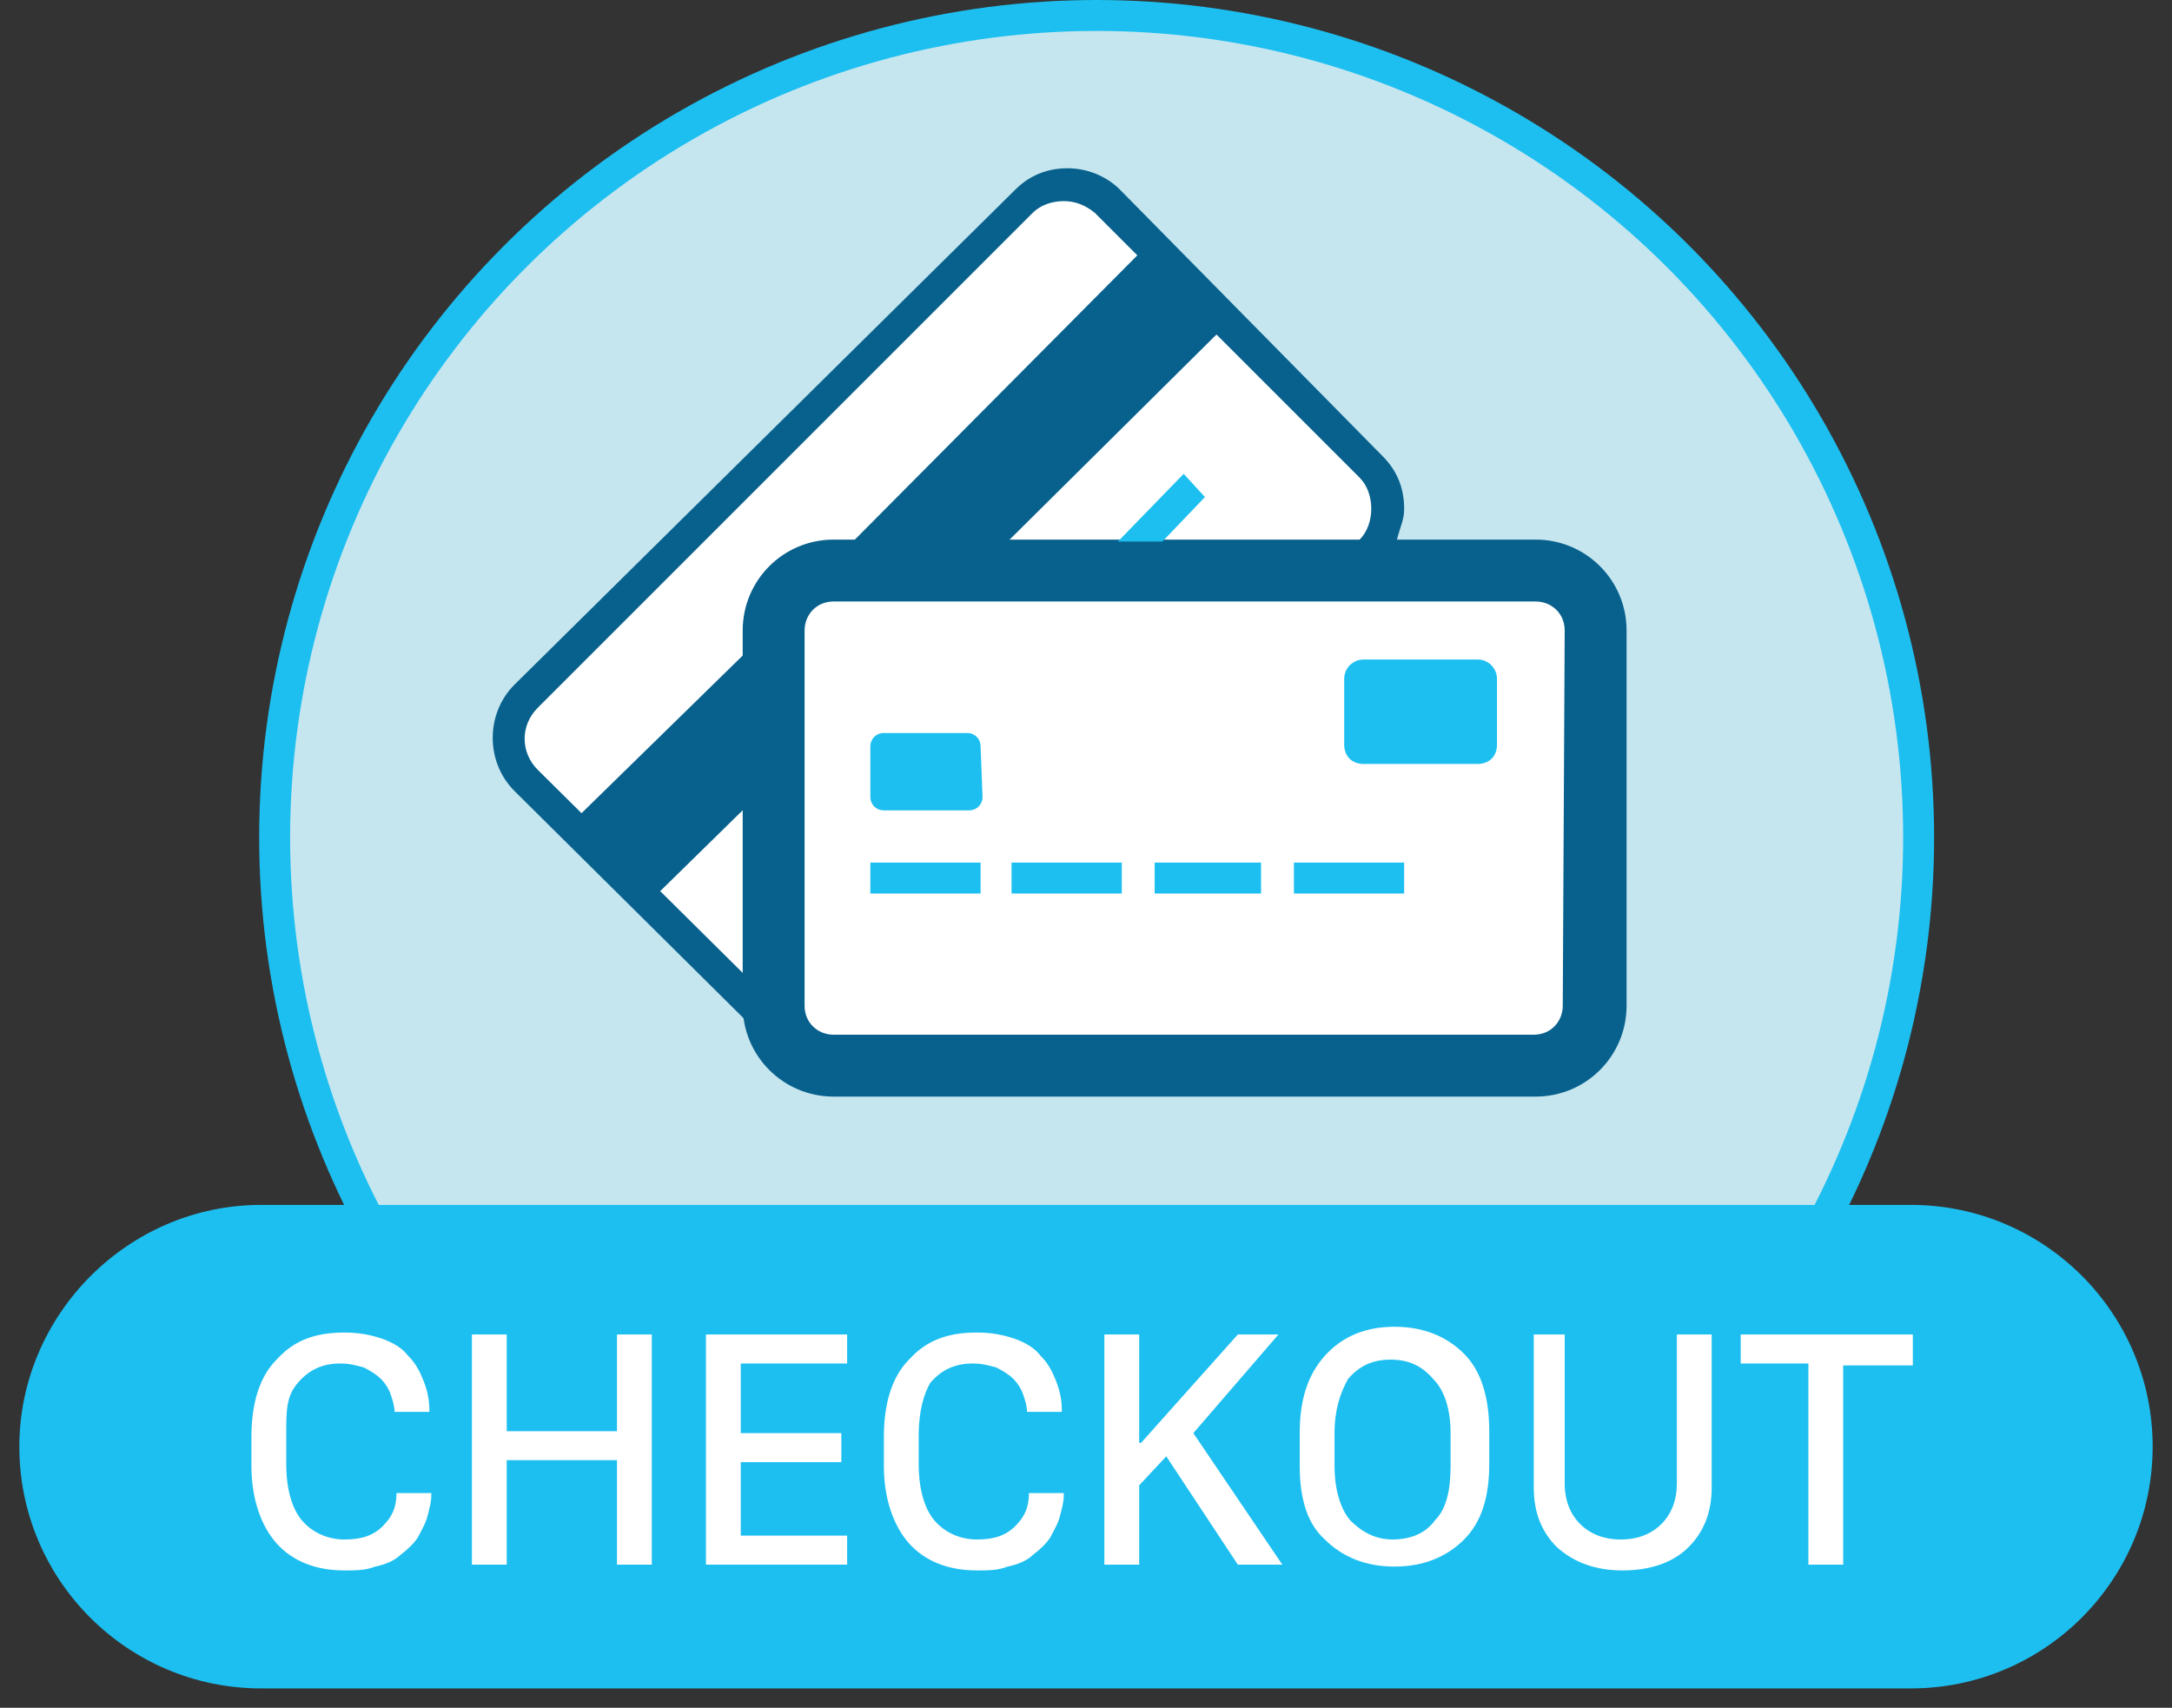 <?xml version="1.0" encoding="utf-8"?>
<!-- Generator: Adobe Illustrator 20.1.0, SVG Export Plug-In . SVG Version: 6.00 Build 0)  -->
<svg version="1.1" id="Слой_1" xmlns="http://www.w3.org/2000/svg" xmlns:xlink="http://www.w3.org/1999/xlink" x="0px" y="0px"
	 viewBox="0 0 112.3 88.3" enable-background="new 0 0 112.3 88.3" xml:space="preserve">
<rect x="0" y="0" width="112.3" height="88.3" fill="#333333" stroke="none"/>
<circle fill="#1DBFF0" cx="56.7" cy="43.3" r="43.3"/>
<circle fill="#C5E6EF" cx="56.7" cy="43.3" r="41.7"/>
<g>
	<path fill="#FFFFFF" d="M47.4,16.1C46.5,16.1,26,37.9,26,38.7l15.3,15.9c0,0.8,0.9-1.1,1.8-1.1h36.3c0.8,0,1.5-0.6,1.5-1.5
		l0.6-20.2c0-0.8-9.2-3.4-10-3.4l0.6-3.8l-17-15.5L47.4,16.1z"/>
	<path fill="#08618D" d="M79.4,27.9H43.1c-2.6,0-4.7,2.1-4.7,4.7V52c0,2.6,2.1,4.7,4.7,4.7h36.3c2.6,0,4.7-2.1,4.7-4.7V32.6
		C84.1,30,82,27.9,79.4,27.9z M80.8,52c0,0.8-0.6,1.5-1.5,1.5H43.1c-0.8,0-1.5-0.6-1.5-1.5V32.6c0-0.8,0.6-1.5,1.5-1.5h36.3
		c0.8,0,1.5,0.6,1.5,1.5L80.8,52L80.8,52z"/>
	<g>
		<g>
			<polygon fill="#08618D" points="52.1,28 63.8,16.4 59.7,12.3 44.1,28 			"/>
			<polygon fill="#08618D" points="38.6,33.7 29.5,42.6 33.6,46.6 38.6,41.7 			"/>
		</g>
	</g>
	<g>
		<g>
			<polygon fill="#1DBFF0" points="60.1,28 62.3,25.7 61.2,24.5 57.8,28 			"/>
		</g>
	</g>
	<path fill="#08618D" d="M38.6,52v-1.5L27.8,39.8c-0.9-0.9-0.9-2.3,0-3.2L53.4,11c0.4-0.4,1-0.6,1.6-0.6s1.1,0.2,1.6,0.6l13.7,13.7
		c0.4,0.4,0.6,1,0.6,1.6s-0.2,1.2-0.6,1.6V28h1.9c0.2-0.8,0.4-1.1,0.4-1.7c0-1.1-0.4-2-1.1-2.7L57.9,9.8c-0.7-0.7-1.7-1.1-2.7-1.1
		c-1.1,0-2,0.4-2.7,1.1L26.6,35.4c-1.5,1.5-1.5,4,0,5.5l12,11.9C38.6,52.5,38.6,52.3,38.6,52z"/>
	<path fill="#1DBFF0" d="M77.4,38.5c0,0.6-0.4,1-1,1h-5.9c-0.6,0-1-0.4-1-1v-3.4c0-0.6,0.5-1,1-1h5.9c0.6,0,1,0.5,1,1V38.5z"/>
	<path fill="#1DBFF0" d="M50.8,41.2c0,0.4-0.3,0.7-0.7,0.7h-4.4c-0.4,0-0.7-0.3-0.7-0.7v-2.6c0-0.4,0.3-0.7,0.7-0.7H50
		c0.4,0,0.7,0.3,0.7,0.7L50.8,41.2L50.8,41.2z"/>
	<rect x="45" y="44.6" fill="#1DBFF0" width="5.7" height="1.6"/>
	<rect x="52.3" y="44.6" fill="#1DBFF0" width="5.7" height="1.6"/>
	<rect x="59.7" y="44.6" fill="#1DBFF0" width="5.5" height="1.6"/>
	<rect x="66.9" y="44.6" fill="#1DBFF0" width="5.7" height="1.6"/>
</g>
<path fill="#1DBFF0" d="M13.5,87.3h85.3c6.9,0,12.5-5.6,12.5-12.5l0,0c0-6.9-5.6-12.5-12.5-12.5H13.5C6.6,62.3,1,68,1,74.8l0,0
	C1,81.7,6.6,87.3,13.5,87.3z"/>
<g>
	<path fill="#FFFFFF" d="M14.8,74.2v1.5c0,1.3,0.3,2.3,0.8,2.9s1.3,1,2.2,1c0.9,0,1.5-0.2,2-0.7s0.7-1,0.7-1.7h1.8v0.1
		c0,0.4-0.1,0.7-0.2,1.1s-0.3,0.7-0.5,1.1c-0.2,0.3-0.5,0.6-0.9,0.9c-0.3,0.3-0.8,0.5-1.3,0.6c-0.5,0.2-1,0.2-1.6,0.2
		c-1.5,0-2.7-0.5-3.5-1.4s-1.3-2.3-1.3-4v-1.5c0-1.7,0.4-3.1,1.3-4c0.9-1,2-1.4,3.5-1.4c0.7,0,1.3,0.1,1.9,0.3s1.1,0.5,1.4,0.9
		c0.4,0.4,0.6,0.8,0.8,1.3c0.2,0.5,0.3,1,0.3,1.5V73h-1.8c0-0.3-0.1-0.6-0.2-0.9s-0.3-0.6-0.5-0.8c-0.2-0.2-0.5-0.4-0.9-0.6
		c-0.4-0.1-0.7-0.2-1.2-0.2c-0.9,0-1.6,0.3-2.2,1S14.8,72.9,14.8,74.2z"/>
	<path fill="#FFFFFF" d="M33.7,80.9h-1.8v-5.4h-5.7v5.4h-1.8V69h1.8v5h5.7v-5h1.8V80.9z"/>
	<path fill="#FFFFFF" d="M43.8,79.4v1.5h-7.3V69h7.3v1.5h-5.5v3.6h5.2v1.5h-5.2v3.8H43.8z"/>
	<path fill="#FFFFFF" d="M47.5,74.2v1.5c0,1.3,0.3,2.3,0.8,2.9s1.3,1,2.2,1s1.5-0.2,2-0.7s0.7-1,0.7-1.7H55v0.1
		c0,0.4-0.1,0.7-0.2,1.1c-0.1,0.4-0.3,0.7-0.5,1.1c-0.2,0.3-0.5,0.6-0.9,0.9c-0.3,0.3-0.8,0.5-1.3,0.6c-0.5,0.2-1,0.2-1.6,0.2
		c-1.5,0-2.7-0.5-3.5-1.4s-1.3-2.3-1.3-4v-1.5c0-1.7,0.4-3.1,1.3-4c0.9-1,2-1.4,3.5-1.4c0.7,0,1.3,0.1,1.9,0.3s1.1,0.5,1.4,0.9
		c0.4,0.4,0.6,0.8,0.8,1.3s0.3,1,0.3,1.5V73h-1.8c0-0.3-0.1-0.6-0.2-0.9c-0.1-0.3-0.3-0.6-0.5-0.8c-0.2-0.2-0.5-0.4-0.9-0.6
		c-0.4-0.1-0.7-0.2-1.2-0.2c-0.9,0-1.6,0.3-2.2,1C47.8,72,47.5,72.9,47.5,74.2z"/>
	<path fill="#FFFFFF" d="M66.1,69l-4.4,5.1l4.6,6.8H64l-3.7-5.6l-1.4,1.5v4.1h-1.8V69h1.8v5.6H59l5-5.6H66.1z"/>
	<path fill="#FFFFFF" d="M67.2,75.8v-1.7c0-1.7,0.4-3,1.3-4s2.1-1.5,3.6-1.5s2.7,0.5,3.6,1.4s1.3,2.3,1.3,4v1.7c0,1.7-0.4,3-1.3,3.9
		S73.6,81,72.1,81s-2.7-0.5-3.6-1.4C67.6,78.8,67.2,77.5,67.2,75.8z M69,74.1v1.7c0,1.2,0.3,2.2,0.8,2.8c0.6,0.6,1.3,1,2.2,1
		c0.9,0,1.7-0.3,2.2-1C74.8,78,75,77,75,75.8v-1.7c0-1.2-0.3-2.2-0.9-2.8c-0.6-0.7-1.3-1-2.2-1c-0.9,0-1.6,0.3-2.2,1
		C69.3,72,69,72.9,69,74.1z"/>
	<path fill="#FFFFFF" d="M80.9,69v7.7c0,0.9,0.3,1.6,0.8,2.1s1.2,0.8,2.1,0.8s1.6-0.3,2.1-0.8s0.8-1.2,0.8-2.1V69h1.8v7.9
		c0,1.3-0.4,2.3-1.2,3.1c-0.8,0.8-2,1.2-3.4,1.2s-2.5-0.4-3.4-1.2c-0.8-0.8-1.2-1.8-1.2-3.1V69H80.9z"/>
	<path fill="#FFFFFF" d="M95.3,80.9h-1.8V70.5H90V69h8.9v1.6h-3.6V80.9z"/>
</g>
</svg>
